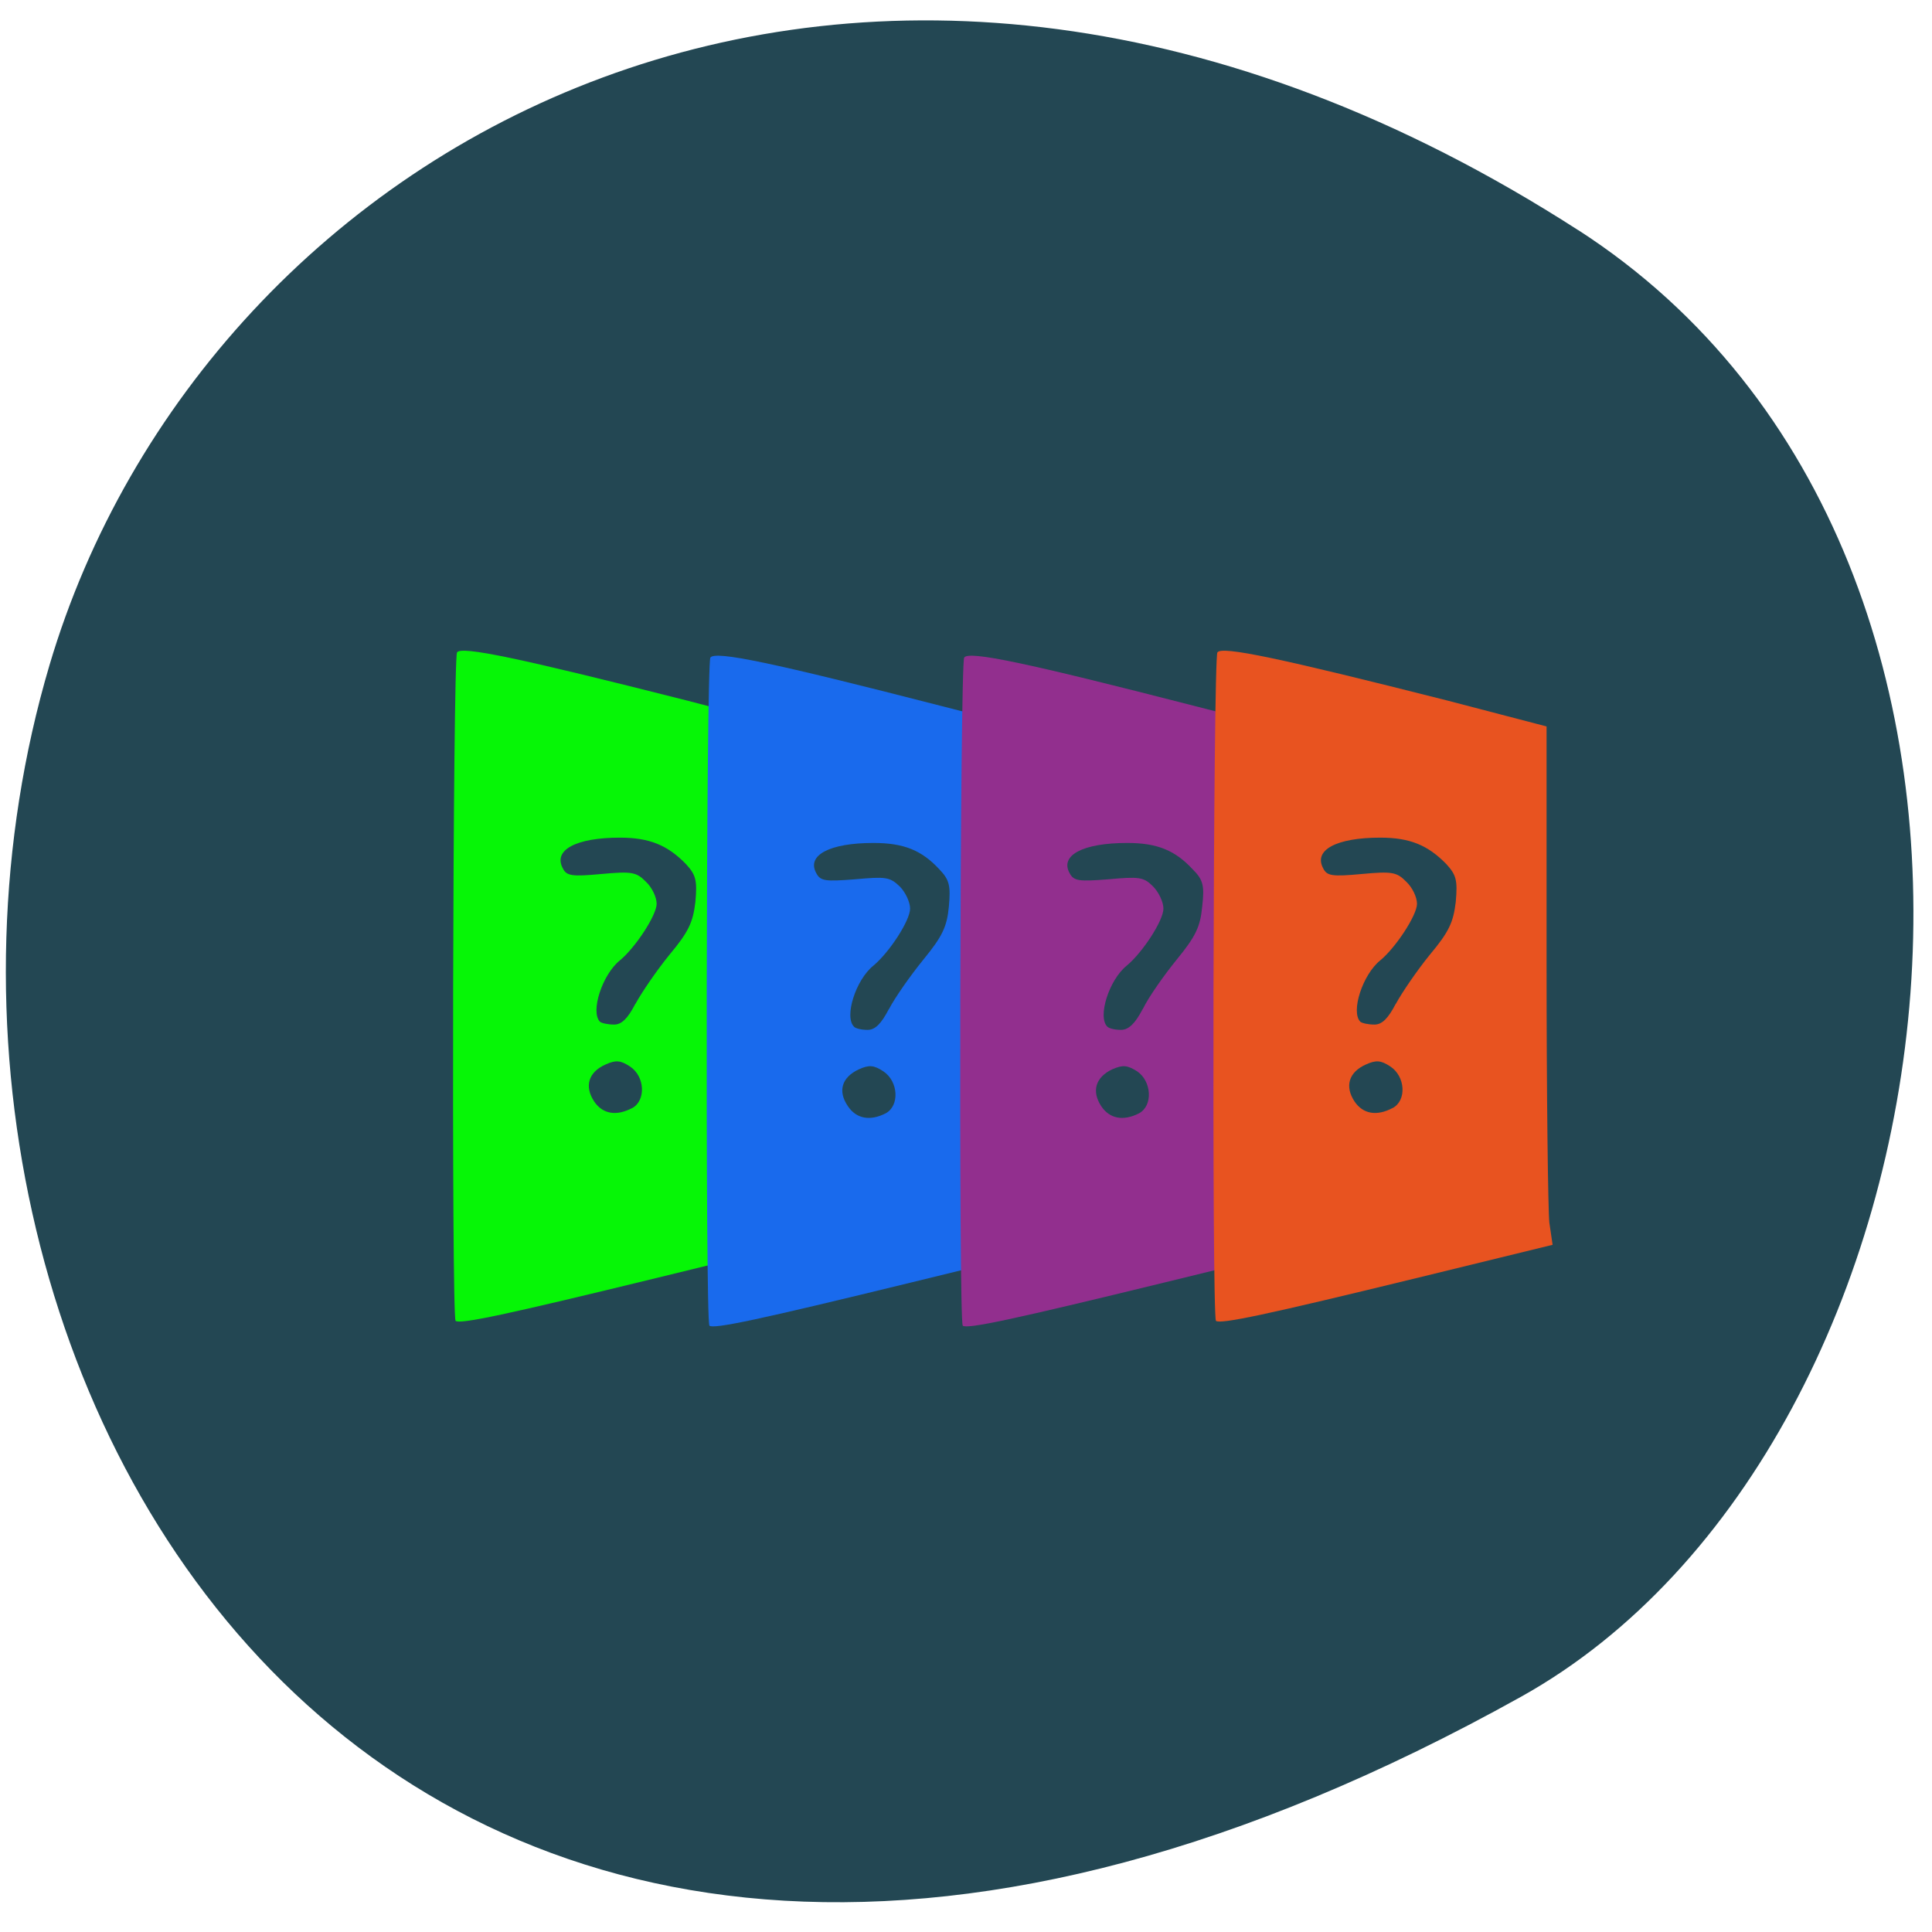 <svg xmlns="http://www.w3.org/2000/svg" viewBox="0 0 16 16"><path d="m 13.07 1.906 c -5.953 -3.832 -11.375 -0.738 -12.66 3.602 c -1.73 5.84 2.816 13.766 12.188 8.543 c 3.727 -2.078 4.711 -9.41 0.473 -12.145" fill="#234753"/><path d="m 3.773 10.938 c -0.035 -0.035 -0.023 -5.48 0.012 -5.535 c 0.035 -0.055 0.516 0.047 1.902 0.398 l 0.824 0.215 v 1.961 c 0 1.082 0.012 2.047 0.023 2.148 l 0.027 0.184 l -1.105 0.27 c -1.266 0.309 -1.652 0.391 -1.684 0.359 m 1.465 -1.762 c 0.113 -0.063 0.105 -0.262 -0.02 -0.344 c -0.078 -0.051 -0.117 -0.055 -0.203 -0.016 c -0.141 0.063 -0.176 0.18 -0.094 0.305 c 0.07 0.105 0.184 0.125 0.316 0.055 m 0.027 -0.863 c 0.051 -0.094 0.176 -0.277 0.281 -0.406 c 0.16 -0.191 0.195 -0.27 0.215 -0.438 c 0.016 -0.18 0.004 -0.223 -0.078 -0.313 c -0.152 -0.156 -0.301 -0.219 -0.547 -0.219 c -0.363 0 -0.555 0.102 -0.473 0.254 c 0.031 0.063 0.074 0.07 0.32 0.047 c 0.25 -0.023 0.289 -0.016 0.367 0.063 c 0.051 0.047 0.09 0.129 0.09 0.184 c 0 0.094 -0.176 0.363 -0.305 0.469 c -0.145 0.117 -0.246 0.426 -0.164 0.508 c 0.016 0.012 0.066 0.023 0.117 0.023 c 0.063 0 0.113 -0.051 0.176 -0.172" fill="#06f606"/><path d="m 5.875 10.977 c -0.035 -0.031 -0.027 -5.477 0.008 -5.531 c 0.039 -0.059 0.52 0.043 1.902 0.398 l 0.824 0.211 v 1.965 c 0 1.078 0.012 2.043 0.023 2.145 l 0.027 0.184 l -1.105 0.27 c -1.266 0.309 -1.648 0.391 -1.68 0.359 m 1.461 -1.758 c 0.117 -0.063 0.105 -0.266 -0.02 -0.348 c -0.078 -0.051 -0.117 -0.055 -0.203 -0.016 c -0.141 0.066 -0.176 0.18 -0.09 0.305 c 0.07 0.105 0.184 0.125 0.313 0.059 m 0.027 -0.863 c 0.051 -0.098 0.18 -0.281 0.285 -0.41 c 0.156 -0.191 0.195 -0.27 0.211 -0.438 c 0.016 -0.176 0.004 -0.223 -0.078 -0.309 c -0.148 -0.16 -0.297 -0.219 -0.547 -0.219 c -0.363 0 -0.555 0.102 -0.473 0.25 c 0.035 0.066 0.074 0.07 0.32 0.051 c 0.254 -0.023 0.289 -0.02 0.371 0.059 c 0.047 0.047 0.086 0.129 0.086 0.184 c 0 0.098 -0.172 0.363 -0.305 0.473 c -0.145 0.117 -0.242 0.422 -0.16 0.504 c 0.012 0.016 0.066 0.027 0.113 0.027 c 0.063 0 0.113 -0.051 0.176 -0.172" fill="#196aed"/><path d="m 7.973 10.977 c -0.035 -0.031 -0.023 -5.477 0.012 -5.531 c 0.035 -0.059 0.516 0.043 1.898 0.398 l 0.824 0.211 v 1.965 c 0 1.078 0.012 2.043 0.027 2.145 l 0.023 0.184 l -1.105 0.27 c -1.266 0.309 -1.648 0.391 -1.68 0.359 m 1.461 -1.758 c 0.117 -0.063 0.105 -0.266 -0.016 -0.348 c -0.082 -0.051 -0.117 -0.055 -0.207 -0.016 c -0.137 0.066 -0.172 0.18 -0.09 0.305 c 0.07 0.105 0.184 0.125 0.313 0.059 m 0.031 -0.863 c 0.047 -0.098 0.176 -0.281 0.281 -0.41 c 0.156 -0.191 0.195 -0.27 0.211 -0.438 c 0.02 -0.176 0.008 -0.223 -0.078 -0.309 c -0.148 -0.16 -0.297 -0.219 -0.543 -0.219 c -0.367 0 -0.559 0.102 -0.477 0.25 c 0.035 0.066 0.078 0.07 0.32 0.051 c 0.254 -0.023 0.293 -0.02 0.371 0.059 c 0.047 0.047 0.086 0.129 0.086 0.184 c 0 0.098 -0.172 0.363 -0.305 0.473 c -0.145 0.117 -0.242 0.422 -0.16 0.504 c 0.016 0.016 0.066 0.027 0.113 0.027 c 0.063 0 0.117 -0.051 0.18 -0.172" fill="#922f8e"/><path d="m 10.07 10.938 c -0.035 -0.035 -0.023 -5.48 0.012 -5.535 c 0.035 -0.055 0.516 0.047 1.902 0.398 l 0.824 0.215 v 1.961 c 0 1.082 0.012 2.047 0.023 2.148 l 0.027 0.184 l -1.105 0.27 c -1.266 0.309 -1.652 0.391 -1.684 0.359 m 1.465 -1.762 c 0.117 -0.063 0.105 -0.262 -0.02 -0.344 c -0.078 -0.051 -0.117 -0.055 -0.203 -0.016 c -0.141 0.063 -0.176 0.18 -0.094 0.305 c 0.07 0.105 0.184 0.125 0.316 0.055 m 0.027 -0.863 c 0.051 -0.094 0.176 -0.277 0.281 -0.406 c 0.16 -0.191 0.195 -0.27 0.215 -0.438 c 0.016 -0.18 0.004 -0.223 -0.078 -0.313 c -0.152 -0.156 -0.301 -0.219 -0.547 -0.219 c -0.363 0 -0.555 0.102 -0.473 0.254 c 0.031 0.063 0.074 0.07 0.32 0.047 c 0.25 -0.023 0.289 -0.016 0.367 0.063 c 0.051 0.047 0.09 0.129 0.09 0.184 c 0 0.094 -0.176 0.363 -0.305 0.469 c -0.145 0.117 -0.246 0.426 -0.164 0.508 c 0.016 0.012 0.066 0.023 0.117 0.023 c 0.063 0 0.113 -0.051 0.176 -0.172" fill="#e85320"/></svg>